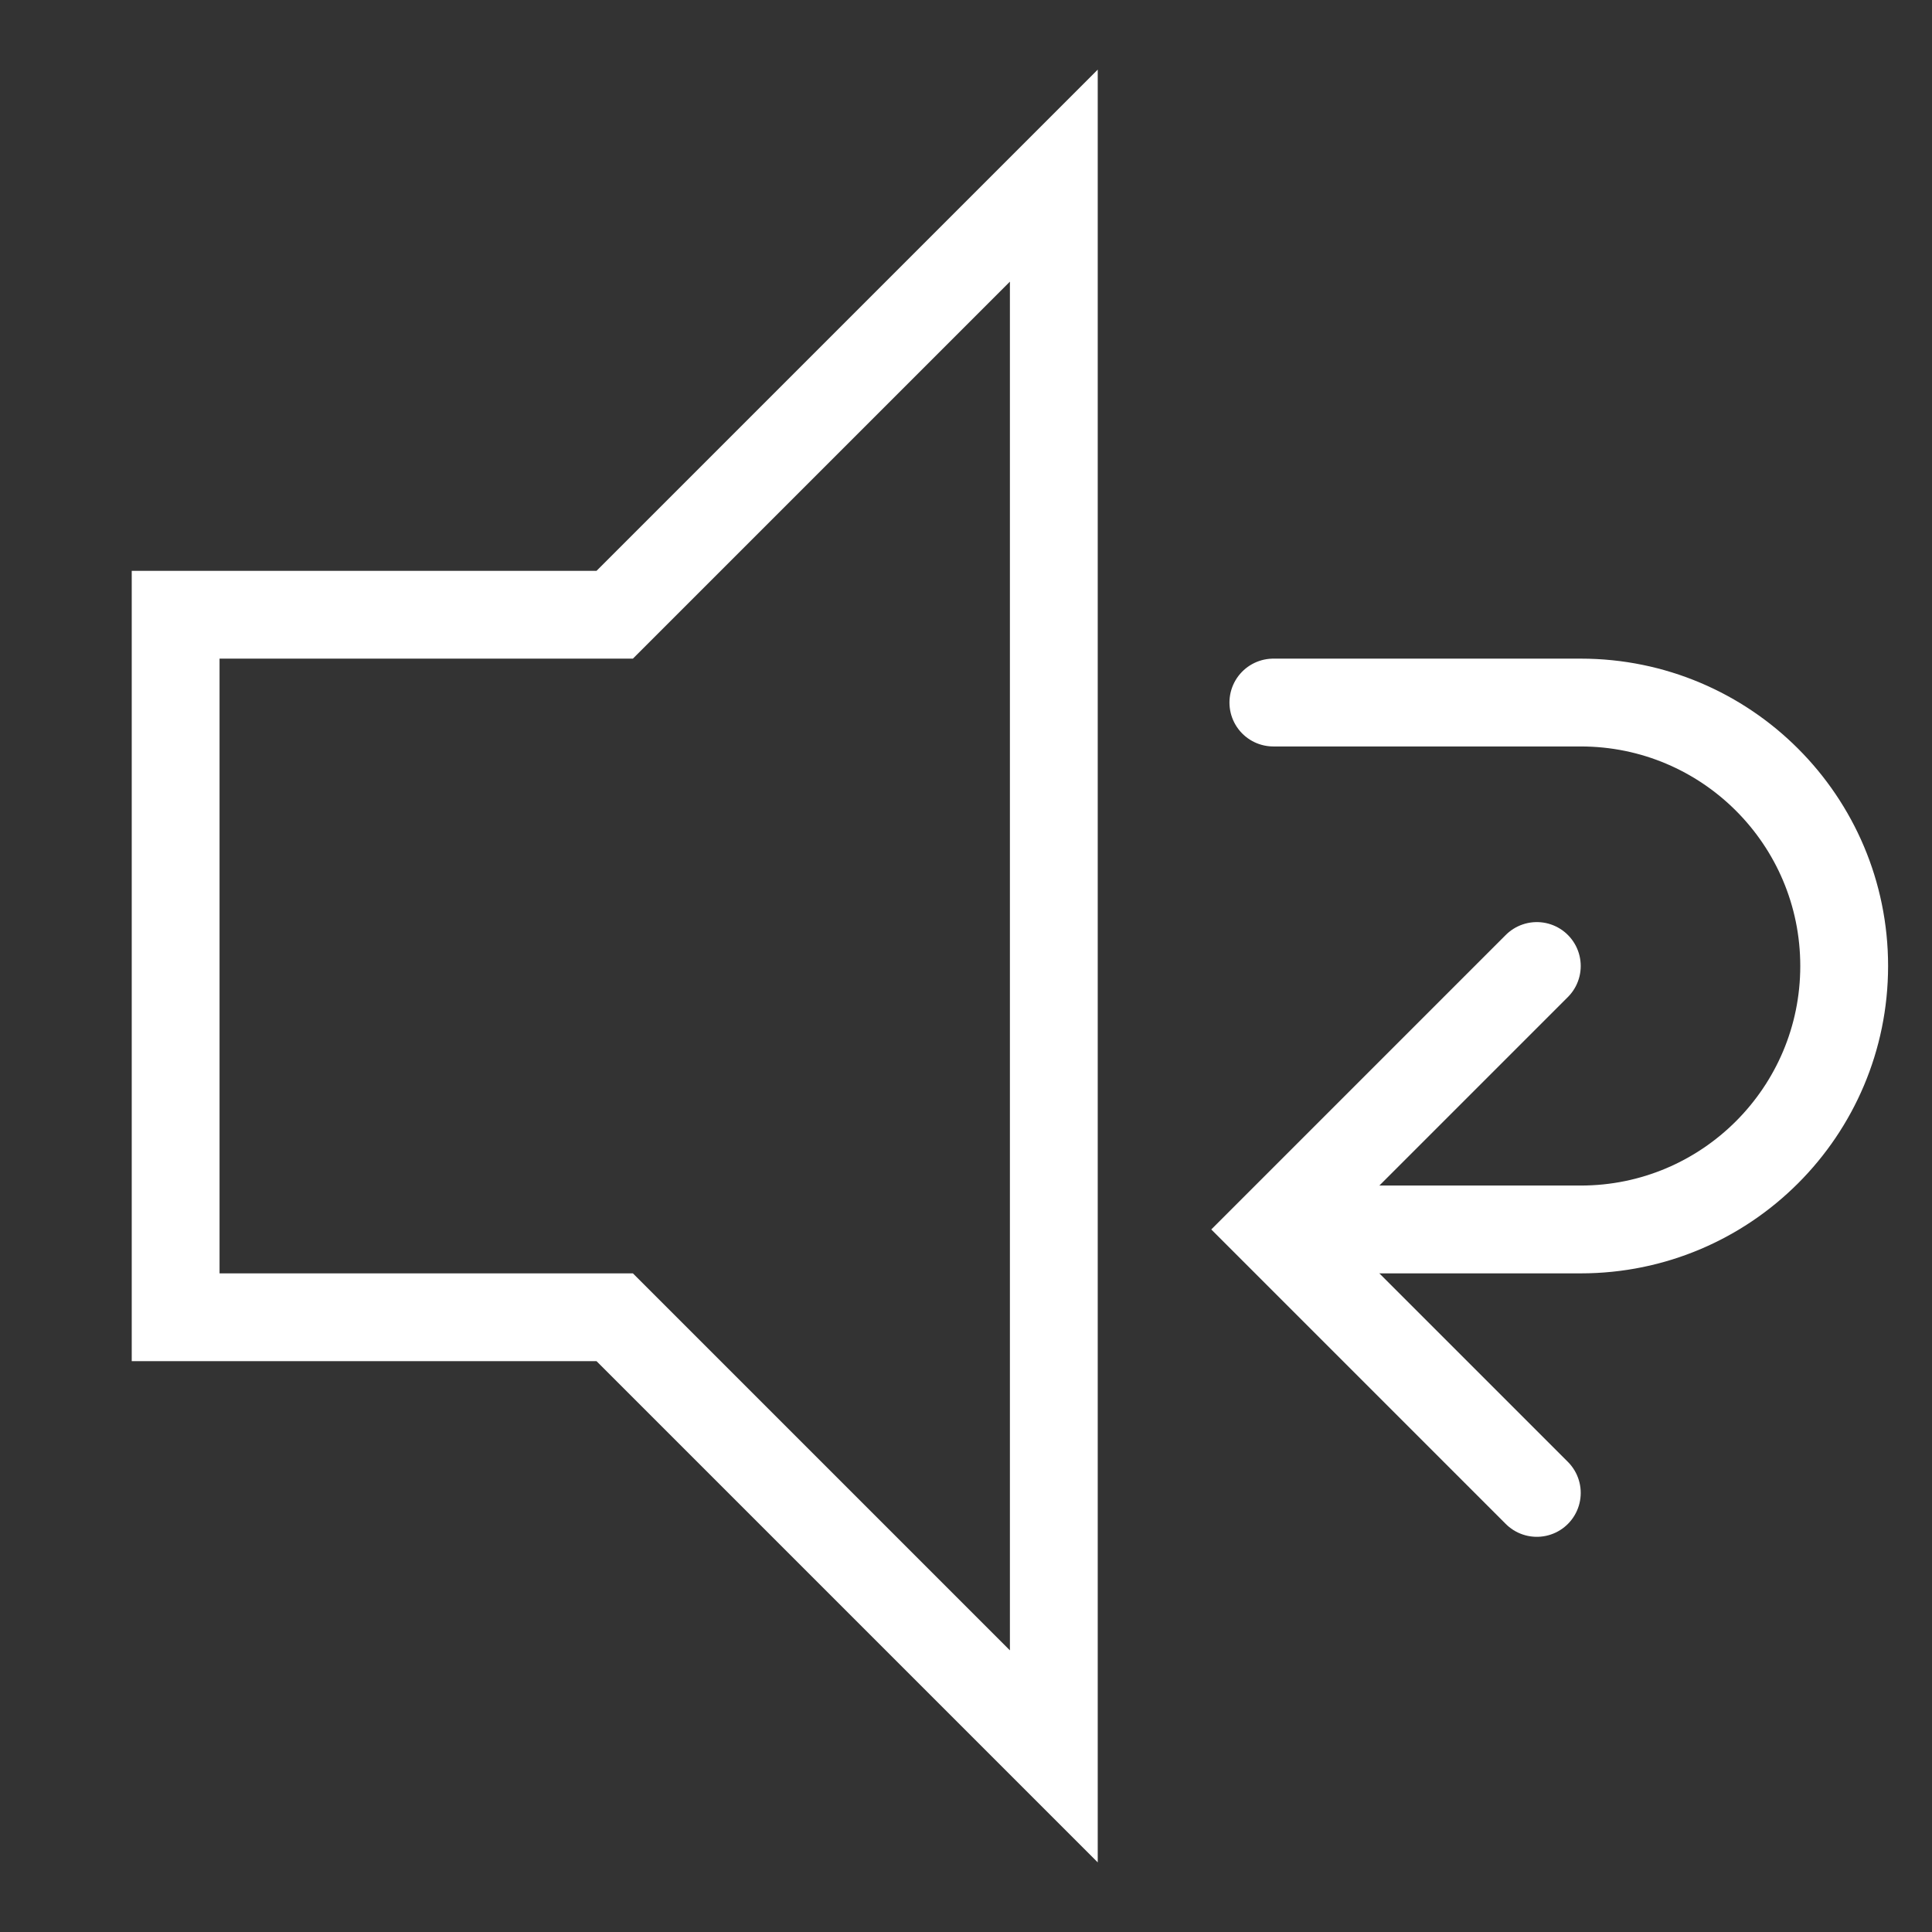 <?xml version="1.0" encoding="utf-8"?>
<!-- Generator: Adobe Illustrator 15.1.0, SVG Export Plug-In . SVG Version: 6.00 Build 0)  -->
<!DOCTYPE svg PUBLIC "-//W3C//DTD SVG 1.1//EN" "http://www.w3.org/Graphics/SVG/1.1/DTD/svg11.dtd">
<svg version="1.1" id="Layer_1" xmlns="http://www.w3.org/2000/svg" xmlns:xlink="http://www.w3.org/1999/xlink" x="0px" y="0px"
	 width="22px" height="22px" viewBox="0 0 22 22" enable-background="new 0 0 22 22" xml:space="preserve">
<rect x="0" y="0" width="22" height="22" fill="#333333" stroke="none"/>
<polygon fill="none" stroke="#FFFFFF" stroke-miterlimit="10" points="12,2 12,20 7,15 2,15 2,7 7,7 "/>
<g>
	<polyline fill="none" stroke="#FFFFFF" stroke-linecap="round" stroke-miterlimit="10" points="17.5,11 14.5,14 17.5,17 	"/>
	<path fill="none" stroke="#FFFFFF" stroke-linecap="round" stroke-miterlimit="10" d="M15.5,14H18c1.657,0,3-1.344,3-3
		c0-1.657-1.343-3-3-3h-3.5"/>
</g>
</svg>
